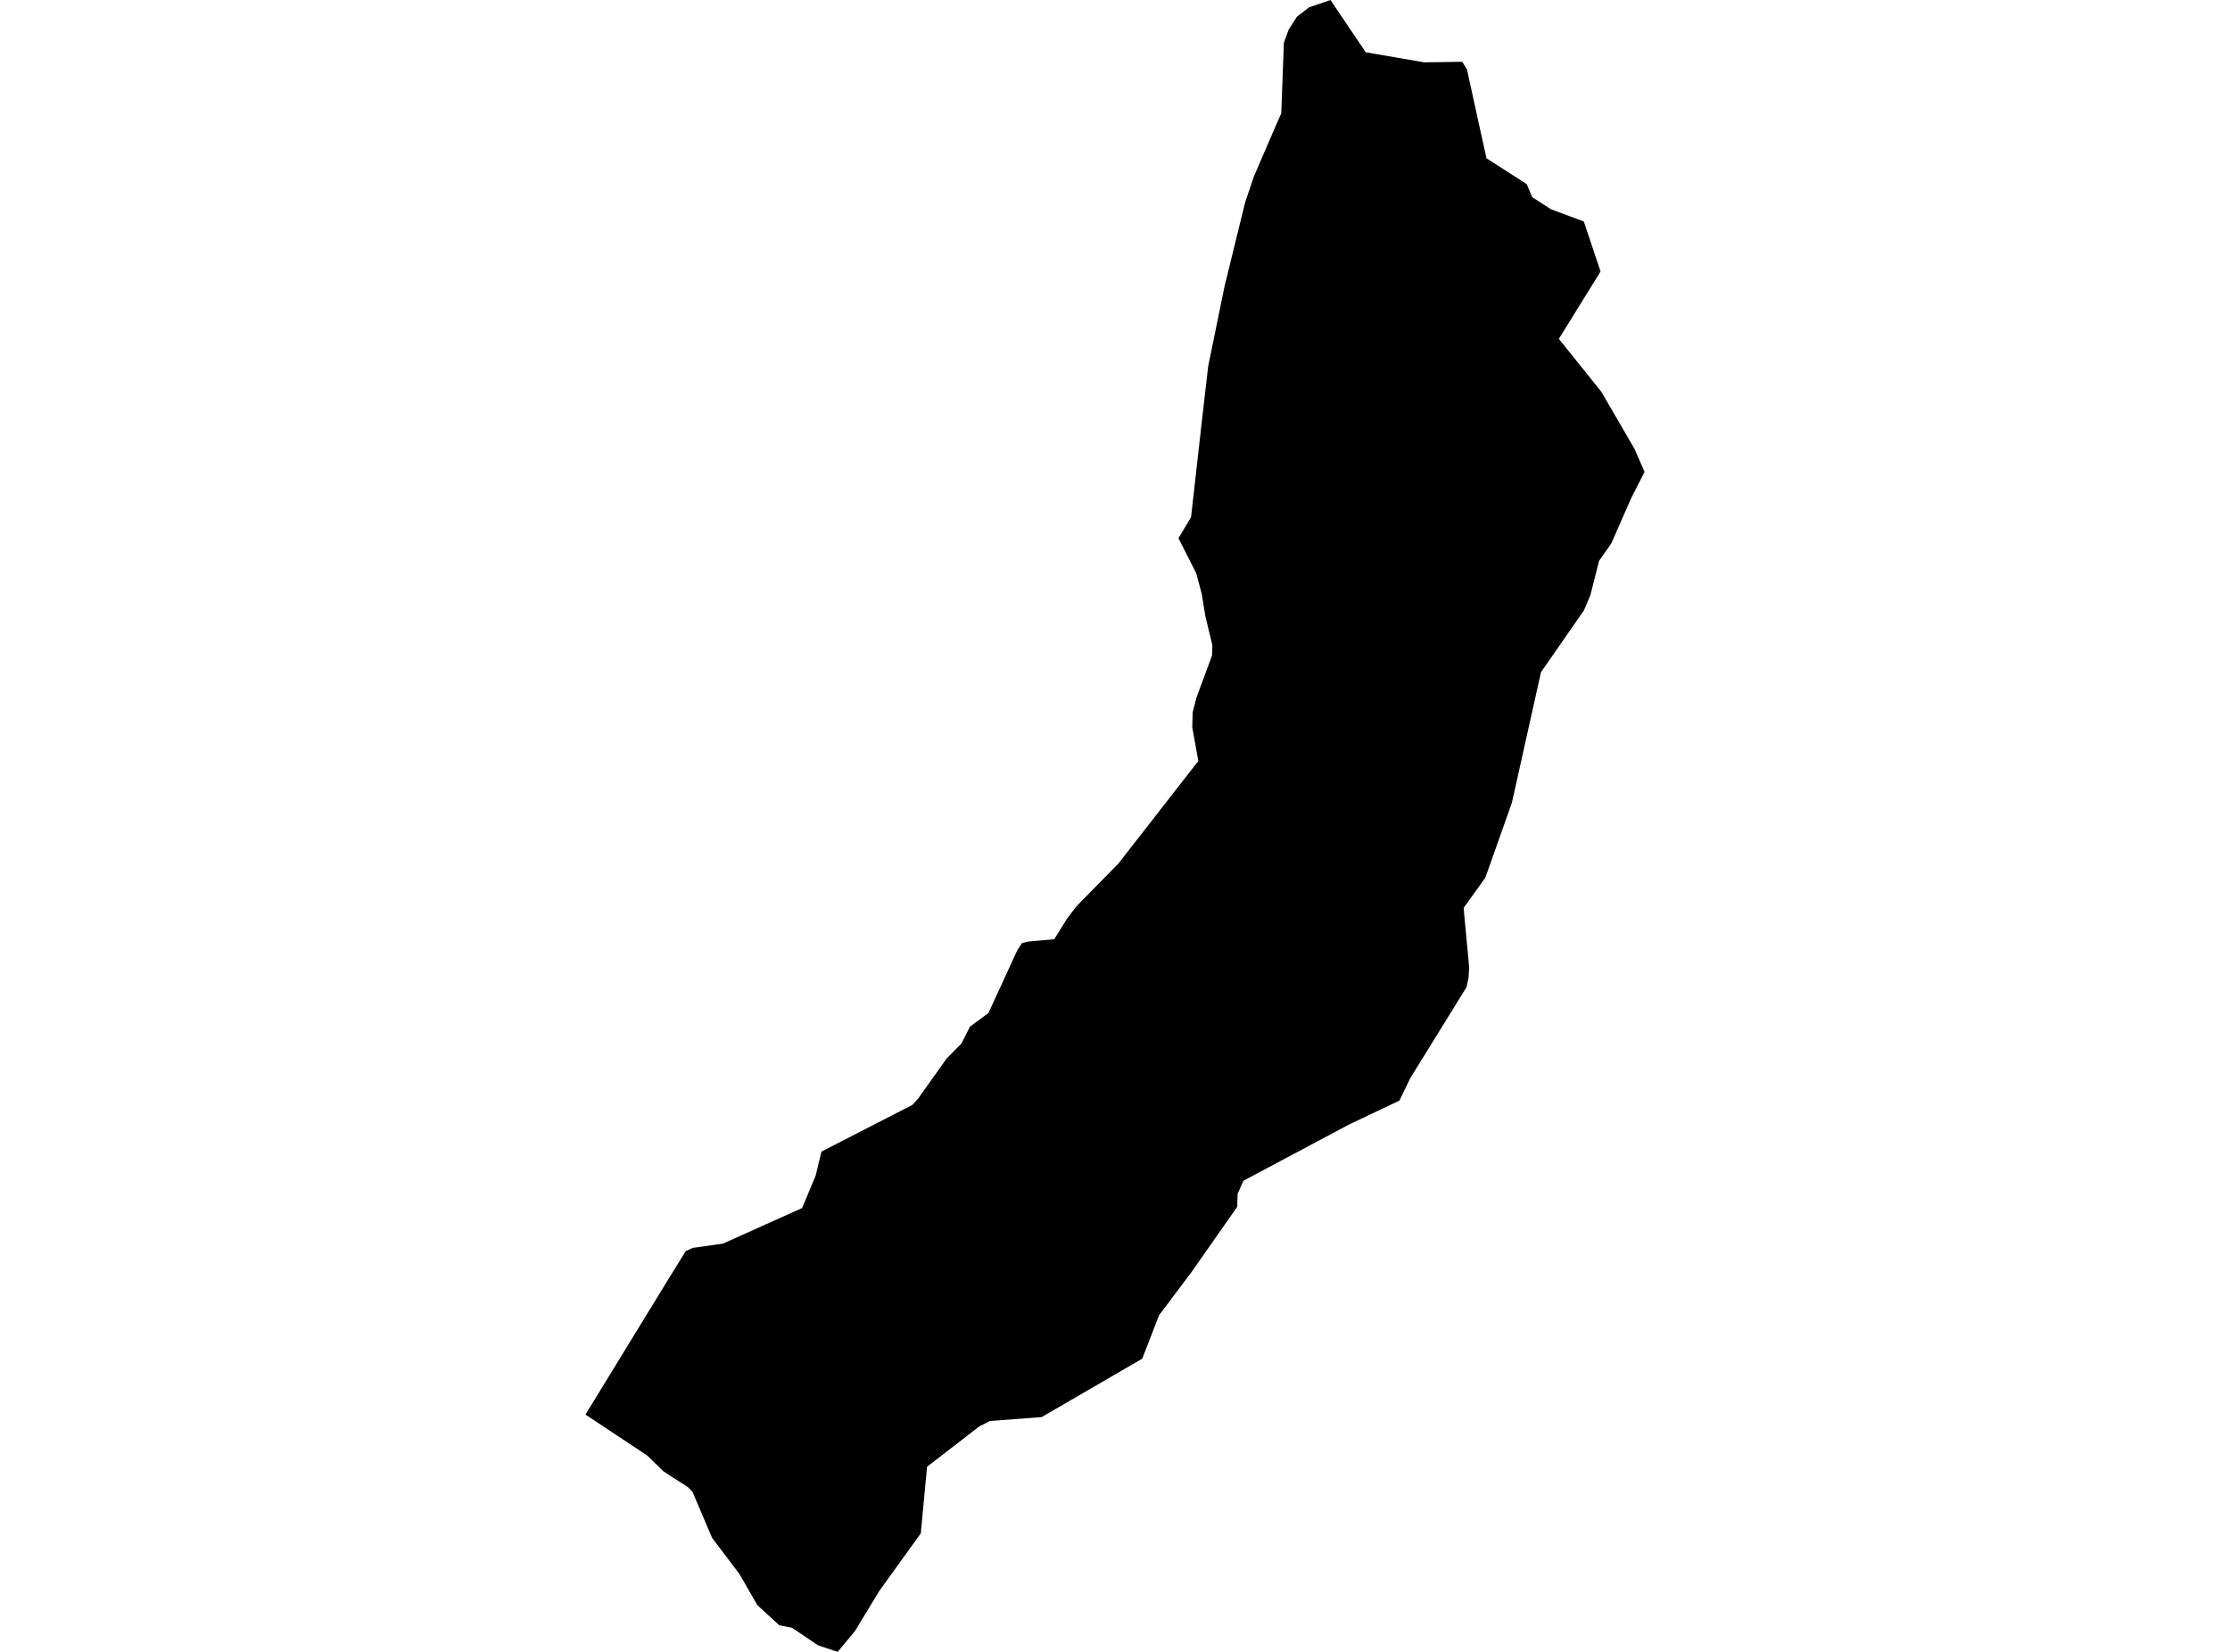 <?xml version='1.0'?>
<svg  baseProfile = 'tiny' width = '540' height = '400' stroke-linecap = 'round' stroke-linejoin = 'round' version='1.1' xmlns='http://www.w3.org/2000/svg'>
<path id='5012101001' title='5012101001'  d='M 398.229 114.264 397.853 115.015 395.035 120.542 390.149 131.65 387.22 135.805 385.12 144.095 385.109 144.128 383.54 147.831 373.15 162.774 366.109 194.385 359.666 212.556 356.295 217.242 354.427 219.829 354.548 221.254 355.753 234.153 355.62 236.795 355.112 239.049 355.001 239.237 341.561 260.978 341.075 261.962 338.886 266.505 326.662 272.307 301.108 285.913 299.693 289.063 299.605 292.213 288.585 307.952 280.671 318.486 276.604 328.997 271.166 332.158 252.222 343.156 252.144 343.156 239.71 344.095 237.057 345.455 237.057 345.466 224.49 355.181 222.976 371.296 212.896 385.289 211.183 388.118 207.06 394.916 202.871 399.967 202.849 400 198.074 398.408 191.796 394.164 188.701 393.556 183.374 388.66 179.019 381.089 172.432 372.401 167.712 361.293 166.507 360.044 162.318 357.38 160.649 356.275 156.704 352.44 141.771 342.537 162.296 309.025 166.065 302.946 167.767 302.172 175.062 301.144 194.239 292.523 197.51 284.686 198.914 278.862 220.953 267.544 222.335 266.007 229.21 256.347 232.835 252.666 234.88 248.599 239.345 245.316 246.353 230.086 247.502 228.35 248.972 227.997 255.283 227.433 258.367 222.481 260.522 219.63 261.672 218.425 270.801 209.13 277.322 200.774 290.177 184.272 288.707 176.082 288.817 172.445 289.713 168.964 293.493 158.729 293.581 156.231 291.901 149.312 290.995 143.775 289.668 138.801 285.369 130.323 288.419 125.228 291.039 101.94 292.564 88.699 296.532 69.312 301.506 49.03 303.628 42.741 308.845 30.638 310.26 27.444 310.901 10.312 312.039 7.206 314.062 4.034 317.013 1.768 322.175 0 330.718 12.655 344.899 15.098 354.073 14.954 355.222 16.767 358.251 30.616 359.964 38.331 369.702 44.587 371.017 47.726 375.582 50.677 383.529 53.639 387.574 65.742 377.483 82.056 387.773 94.877 395.83 108.748 398.229 114.264 Z' />
</svg>